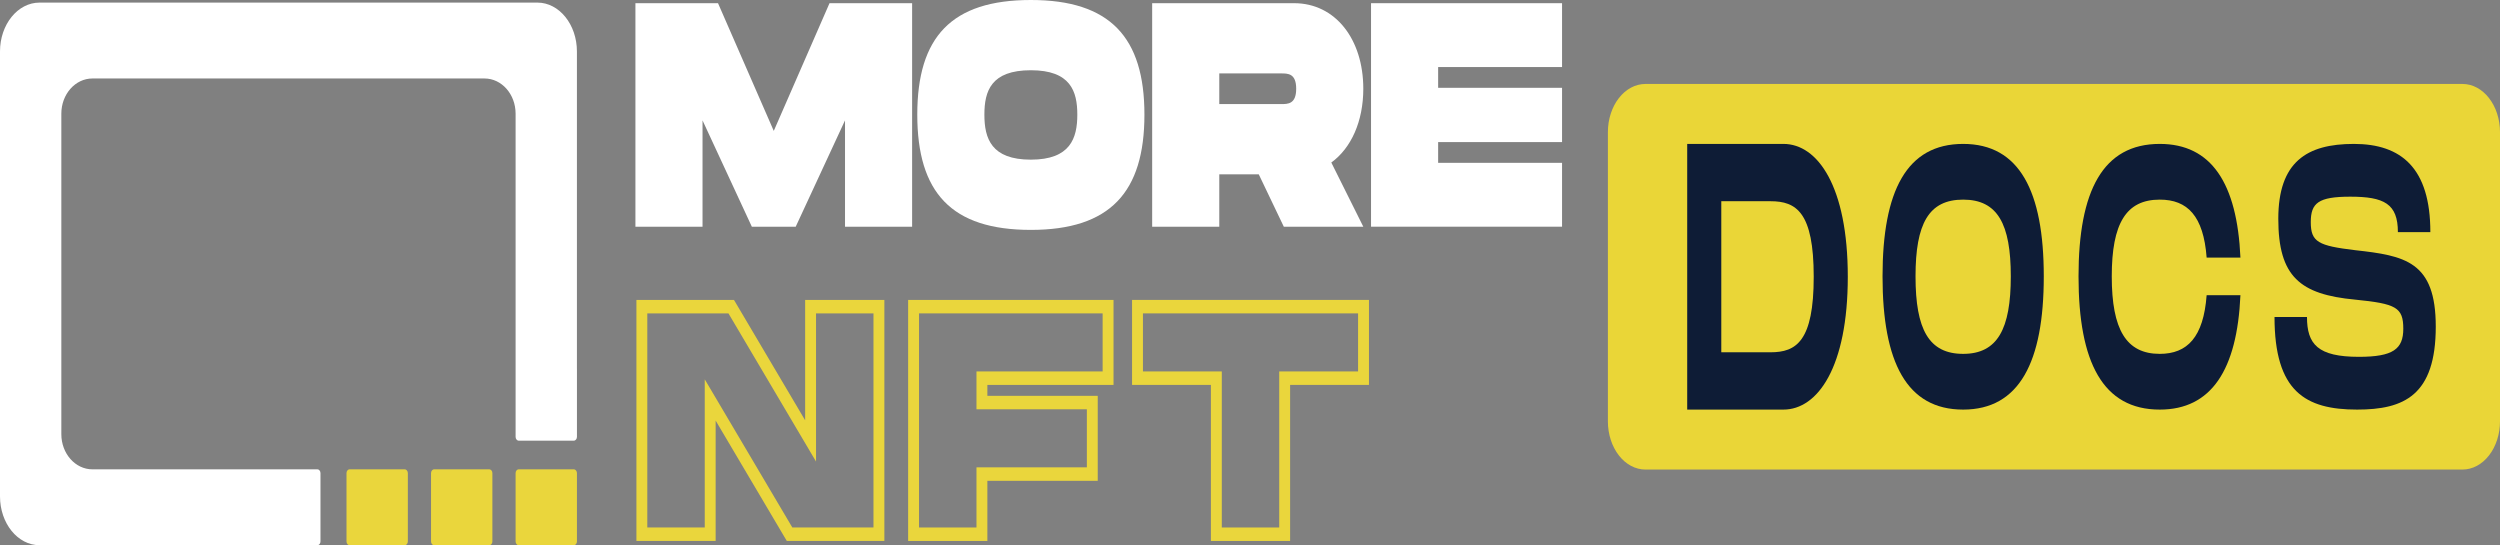 <svg width="2710" height="591" viewBox="0 0 2710 591" fill="none" xmlns="http://www.w3.org/2000/svg">
<rect x="0" y="0" width="2710" height="591" fill="#808080" stroke="none"/>
<path d="M625.378 399.418V55.794C625.378 26.544 606.194 2.815 582.554 2.815H42.842C19.184 2.815 0 26.544 0 55.794V538.048C0 567.284 19.184 591 42.842 591H287.272H345.997H344.059C345.91 591 347.402 589.141 347.402 586.892V512.878C347.402 510.602 345.921 508.77 344.059 508.77H342.949H287.272H100.229C81.6 508.77 66.488 491.694 66.488 470.632V123.223C66.488 102.134 81.589 85.071 100.229 85.071H525.18C543.83 85.071 558.907 102.134 558.907 123.223V399.539V467.938V473.554C558.907 475.803 560.4 477.662 562.243 477.662H622.056C623.915 477.662 625.408 475.803 625.408 473.554V399.539C625.4 399.499 625.378 399.459 625.378 399.418Z" fill="white"/>
<path d="M622.042 508.77H562.229C560.392 508.77 558.899 510.602 558.899 512.878V586.893C558.899 589.142 560.392 591 562.229 591H622.042C623.893 591 625.401 589.142 625.401 586.893V512.878C625.401 510.602 623.893 508.77 622.042 508.77Z" fill="#EAD63C"/>
<path d="M530.395 508.77H470.58C468.74 508.77 467.249 510.602 467.249 512.878V586.893C467.249 589.142 468.74 591 470.58 591H530.395C532.256 591 533.748 589.142 533.748 586.893V512.878C533.748 510.602 532.256 508.77 530.395 508.77Z" fill="#EAD63C"/>
<path d="M438.757 508.77H378.92C377.091 508.77 375.61 510.602 375.61 512.878V586.893C375.61 589.142 377.091 591 378.92 591H438.757C440.597 591 442.098 589.142 442.098 586.893V512.878C442.098 510.602 440.597 508.77 438.757 508.77Z" fill="#EAD63C"/>
<path d="M988.749 245.746H916V130.495L862.555 245.746H814.991L761.545 130.495V245.746H688.796V3.461H778.333L838.765 141.902L899.198 3.461H988.735V245.746H988.749Z" fill="white"/>
<path d="M994.333 124.26C994.333 40.158 1031.27 0 1117.44 0C1203.35 0 1240.56 40.495 1240.56 124.26C1240.56 208.362 1203.35 249.207 1117.44 249.207C1031.26 249.207 994.333 208.698 994.333 124.26ZM1167.81 124.26C1167.81 98.996 1160.54 76.142 1117.44 76.142C1074.35 76.142 1067.08 98.646 1067.08 124.26C1067.08 150.211 1074.64 173.065 1117.44 173.065C1160.25 173.065 1167.81 149.874 1167.81 124.26Z" fill="white"/>
<path d="M1443.13 176.175L1477.82 245.746H1391.65L1364.5 188.983H1321.7V245.746H1248.95V3.461H1402.83C1447.33 3.461 1477.82 42.233 1477.82 96.222C1477.82 131.519 1464.68 160.594 1443.13 176.175ZM1321.7 112.827H1388.85C1396.12 112.827 1405.07 112.827 1405.07 96.208C1405.07 79.59 1396.13 79.59 1388.85 79.59H1321.7V112.827Z" fill="white"/>
<path d="M1558.95 72.682V95.185H1693.26V154.022H1558.95V176.512H1693.26V245.733H1486.2V3.461H1693.26V72.682H1558.95Z" fill="white"/>
<path d="M958.653 586.395H852.896L775.75 455.899V586.395H689.871V325.121H795.628L872.781 455.616V325.121H958.653V586.395ZM858.882 571.796H946.851V339.719H884.582V500.313L789.642 339.719H701.673V571.796H763.949V411.202L858.882 571.796Z" fill="#EAD63C"/>
<path d="M1070.31 586.395H984.435V325.121H1207.06V417.249H1070.31V429.086H1189.95V521.214H1070.31V586.395ZM996.236 571.796H1058.51V506.602H1178.15V443.671H1058.51V402.637H1195.25V339.706H996.236V571.796Z" fill="#EAD63C"/>
<path d="M1398.49 586.395H1312.61V417.235H1227.15V325.107H1483.96V417.235H1398.49V586.395ZM1324.41 571.796H1386.69V402.637H1472.16V339.706H1238.95V402.637H1324.41V571.796Z" fill="#EAD63C"/>
<path d="M1783.65 91H2669.31C2691.78 91 2710 114.399 2710 143.252V456.749C2710 470.61 2705.71 483.909 2698.07 493.7C2690.45 503.493 2680.1 509 2669.31 509H1783.65C1772.85 509 1762.5 503.493 1754.87 493.7C1747.24 483.909 1742.95 470.61 1742.95 456.749V143.252C1742.95 129.403 1747.24 116.105 1754.87 106.313C1762.5 96.507 1772.85 91 1783.65 91Z" fill="#EAD637"/>
<path d="M1933.22 156H1828.93V444H1933.22C1970.37 444 2003.01 397.922 2003.01 299.99C2003.01 202.078 1970.37 156 1933.22 156ZM1919.26 381.876H1865.88V218.124H1919.26C1947.18 218.124 1966.07 230.047 1966.07 299.99C1966.07 369.934 1947.18 381.876 1919.26 381.876Z" fill="#0E1C36"/>
<path d="M2128.06 444C2189.04 444 2215.46 392.398 2215.46 299.594C2215.46 207.205 2189.04 156 2128.06 156C2066.89 156 2040.67 206.808 2040.67 299.594C2040.67 392.795 2066.89 444 2128.06 444ZM2128.06 383.587C2090.92 383.587 2076.43 357.19 2076.43 299.594C2076.43 242.395 2090.73 216.395 2128.06 216.395C2165.41 216.395 2179.71 242.81 2179.71 299.594C2179.71 356.793 2165.21 383.587 2128.06 383.587Z" fill="#0E1C36"/>
<path d="M2253.12 299.594C2253.12 392.795 2279.54 444 2341.17 444C2397.01 444 2425.02 401.191 2428.63 319.996H2392C2388.6 365.604 2370.99 383.587 2341.17 383.587C2304.76 383.587 2289.15 357.19 2289.15 299.594C2289.15 242.395 2304.55 216.395 2341.17 216.395C2371.19 216.395 2388.6 233.999 2392 279.21H2428.63C2425.02 198.412 2397.01 156 2341.17 156C2279.54 156 2253.12 206.808 2253.12 299.594Z" fill="#0E1C36"/>
<path d="M2465.57 343.594C2465.57 424.392 2499.01 444 2555.12 444C2605.76 444 2640.37 428.797 2640.37 353.994C2640.37 283.199 2606.93 277.205 2552.96 271.193C2513.08 266.408 2504.88 262.4 2504.88 240.806C2504.88 220.006 2513.08 213.199 2547.69 213.199C2584.26 213.199 2599.31 220.801 2599.31 251.603H2634.5C2634.5 182.397 2603.22 156 2551.59 156C2500.38 156 2469.68 175.608 2469.68 237.195C2469.68 299.991 2493.34 319.202 2552.96 324.799C2597.35 329.204 2605.17 333.195 2605.17 356.396C2605.17 378.387 2594.04 386.801 2557.08 386.801C2512.5 386.801 2500.77 373.187 2500.77 343.594H2465.57Z" fill="#0E1C36"/>
</svg>
